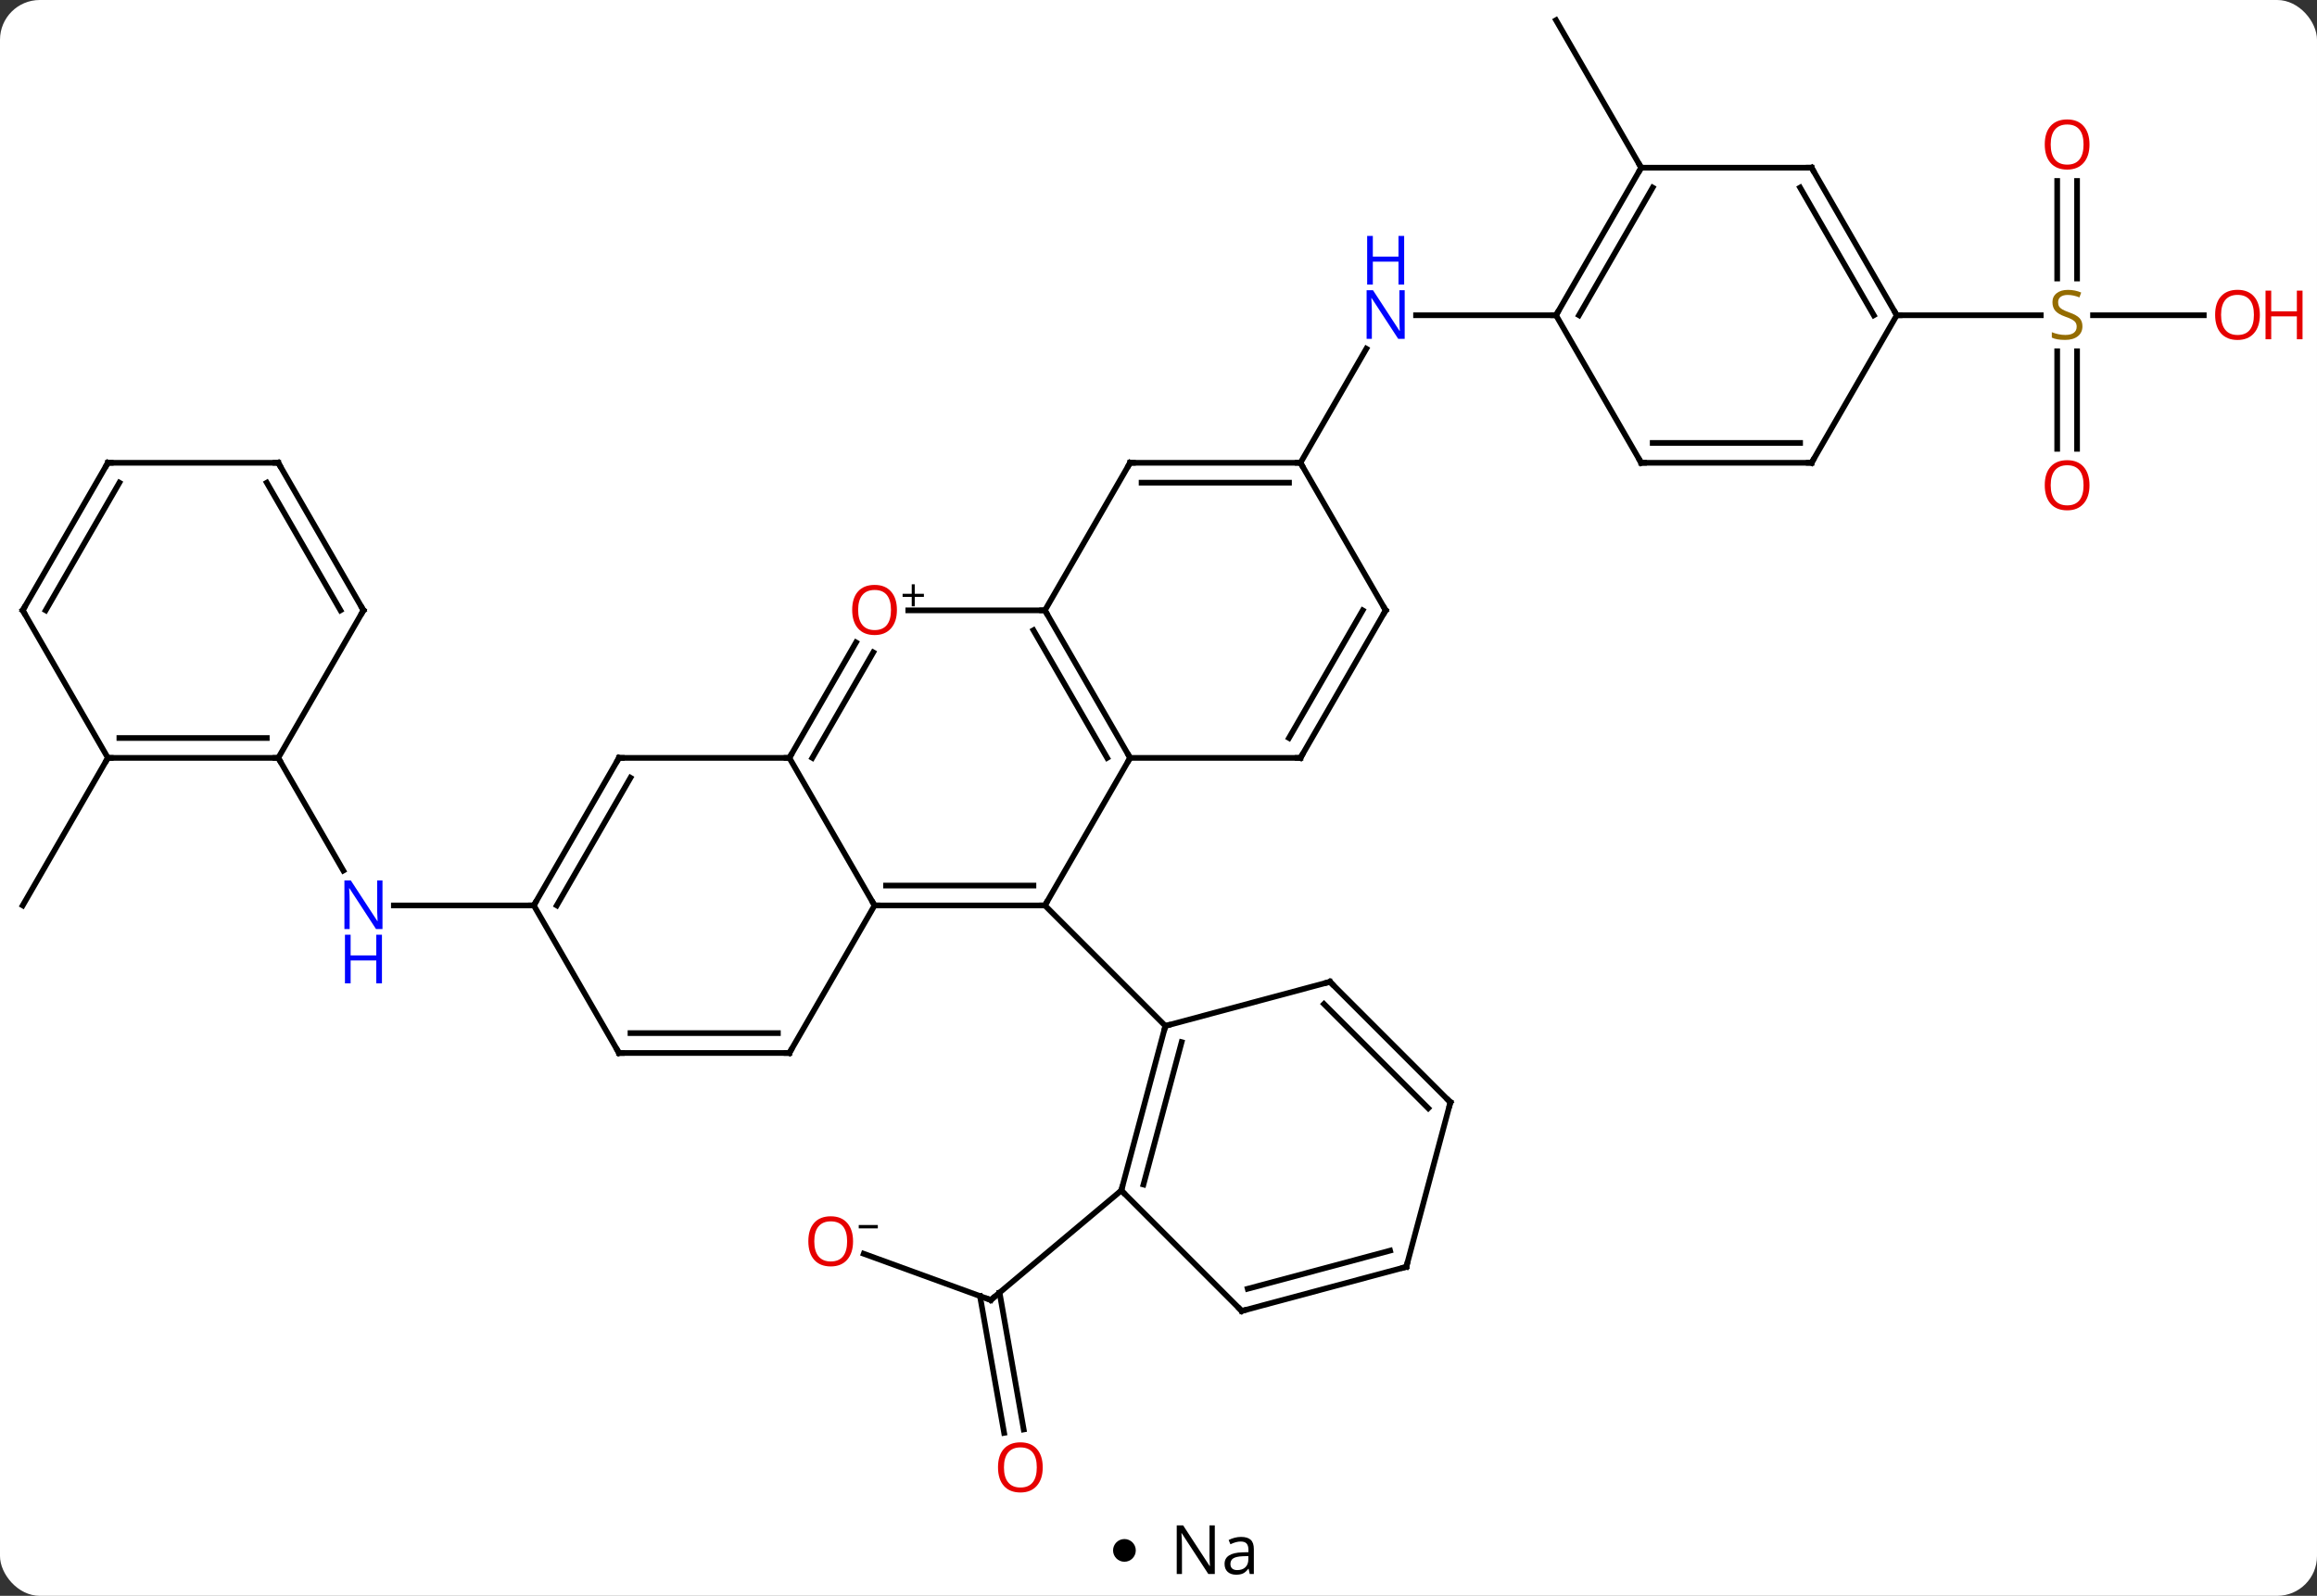 <svg width="408" viewBox="0 0 408 281" style="fill-opacity:1; color-rendering:auto; color-interpolation:auto; text-rendering:auto; stroke:black; stroke-linecap:square; stroke-miterlimit:10; shape-rendering:auto; stroke-opacity:1; fill:black; stroke-dasharray:none; font-weight:normal; stroke-width:1; font-family:'Open Sans'; font-style:normal; stroke-linejoin:miter; font-size:12; stroke-dashoffset:0; image-rendering:auto;" height="281" class="cas-substance-image" xmlns:xlink="http://www.w3.org/1999/xlink" xmlns="http://www.w3.org/2000/svg"><rect x="0" y="0" width="408" height="281" fill="#333333" stroke="none"/><svg class="cas-substance-single-component"><rect y="0" x="0" width="408" stroke="none" ry="7" rx="7" height="281" fill="white" class="cas-substance-group"/><svg y="0" x="0" width="408" viewBox="0 0 408 266" style="fill:black;" height="266" class="cas-substance-single-component-image"><svg><g><g transform="translate(199,131)" style="text-rendering:geometricPrecision; color-rendering:optimizeQuality; color-interpolation:linearRGB; stroke-linecap:butt; image-rendering:optimizeQuality;"><line y2="89.765" y1="97.908" x2="-46.905" x1="-24.534" style="fill:none;"/><line y2="121.31" y1="97.217" x2="-22.183" x1="-26.433" style="fill:none;"/><line y2="120.702" y1="96.609" x2="-18.737" x1="-22.986" style="fill:none;"/><line y2="78.624" y1="97.908" x2="-1.551" x1="-24.534" style="fill:none;"/><line y2="-49.509" y1="-69.601" x2="30" x1="41.6" style="fill:none;"/><line y2="-75.489" y1="-75.489" x2="75" x1="50.352" style="fill:none;"/><line y2="28.434" y1="28.434" x2="-105" x1="-129.648" style="fill:none;"/><line y2="2.451" y1="22.296" x2="-150" x1="-138.544" style="fill:none;"/><line y2="-101.472" y1="-127.452" x2="90" x1="75" style="fill:none;"/><line y2="2.451" y1="28.434" x2="-180" x1="-195" style="fill:none;"/><line y2="-99.137" y1="-81.958" x2="166.75" x1="166.75" style="fill:none;"/><line y2="-99.137" y1="-81.958" x2="163.25" x1="163.25" style="fill:none;"/><line y2="-51.966" y1="-69.145" x2="163.25" x1="163.25" style="fill:none;"/><line y2="-51.966" y1="-69.145" x2="166.75" x1="166.75" style="fill:none;"/><line y2="-75.489" y1="-75.489" x2="189.062" x1="169.561" style="fill:none;"/><line y2="-75.489" y1="-75.489" x2="135" x1="160.357" style="fill:none;"/><line y2="2.451" y1="28.434" x2="0" x1="-15" style="fill:none;"/><line y2="28.434" y1="28.434" x2="-45" x1="-15" style="fill:none;"/><line y2="24.934" y1="24.934" x2="-42.979" x1="-17.021" style="fill:none;"/><line y2="49.647" y1="28.434" x2="6.213" x1="-15" style="fill:none;"/><line y2="-23.529" y1="2.451" x2="-15" x1="0" style="fill:none;"/><line y2="-20.029" y1="2.451" x2="-17.021" x1="-4.042" style="fill:none;"/><line y2="2.451" y1="2.451" x2="30" x1="0" style="fill:none;"/><line y2="2.451" y1="28.434" x2="-60" x1="-45" style="fill:none;"/><line y2="54.414" y1="28.434" x2="-60" x1="-45" style="fill:none;"/><line y2="-23.529" y1="-23.529" x2="-39.062" x1="-15" style="fill:none;"/><line y2="-49.509" y1="-23.529" x2="0" x1="-15" style="fill:none;"/><line y2="-23.529" y1="2.451" x2="45" x1="30" style="fill:none;"/><line y2="-23.529" y1="-1.049" x2="40.959" x1="27.979" style="fill:none;"/><line y2="-17.881" y1="2.451" x2="-48.261" x1="-60" style="fill:none;"/><line y2="-16.131" y1="2.451" x2="-45.23" x1="-55.959" style="fill:none;"/><line y2="2.451" y1="2.451" x2="-90" x1="-60" style="fill:none;"/><line y2="54.414" y1="54.414" x2="-90" x1="-60" style="fill:none;"/><line y2="50.914" y1="50.914" x2="-87.979" x1="-62.021" style="fill:none;"/><line y2="-49.509" y1="-49.509" x2="30" x1="0" style="fill:none;"/><line y2="-46.009" y1="-46.009" x2="27.979" x1="2.021" style="fill:none;"/><line y2="-49.509" y1="-23.529" x2="30" x1="45" style="fill:none;"/><line y2="28.434" y1="2.451" x2="-105" x1="-90" style="fill:none;"/><line y2="28.434" y1="5.951" x2="-100.959" x1="-87.979" style="fill:none;"/><line y2="28.434" y1="54.414" x2="-105" x1="-90" style="fill:none;"/><line y2="78.624" y1="49.647" x2="-1.551" x1="6.213" style="fill:none;"/><line y2="77.578" y1="52.505" x2="2.353" x1="9.071" style="fill:none;"/><line y2="41.883" y1="49.647" x2="35.19" x1="6.213" style="fill:none;"/><line y2="99.837" y1="78.624" x2="19.662" x1="-1.551" style="fill:none;"/><line y2="63.096" y1="41.883" x2="56.403" x1="35.19" style="fill:none;"/><line y2="64.142" y1="45.787" x2="52.499" x1="34.144" style="fill:none;"/><line y2="92.073" y1="99.837" x2="48.639" x1="19.662" style="fill:none;"/><line y2="89.215" y1="95.933" x2="45.781" x1="20.708" style="fill:none;"/><line y2="92.073" y1="63.096" x2="48.639" x1="56.403" style="fill:none;"/><line y2="-101.472" y1="-75.489" x2="90" x1="75" style="fill:none;"/><line y2="-97.972" y1="-75.489" x2="92.021" x1="79.041" style="fill:none;"/><line y2="-49.509" y1="-75.489" x2="90" x1="75" style="fill:none;"/><line y2="-101.472" y1="-101.472" x2="120" x1="90" style="fill:none;"/><line y2="-49.509" y1="-49.509" x2="120" x1="90" style="fill:none;"/><line y2="-53.009" y1="-53.009" x2="117.979" x1="92.021" style="fill:none;"/><line y2="-75.489" y1="-101.472" x2="135" x1="120" style="fill:none;"/><line y2="-75.489" y1="-97.972" x2="130.958" x1="117.979" style="fill:none;"/><line y2="-75.489" y1="-49.509" x2="135" x1="120" style="fill:none;"/><line y2="2.451" y1="2.451" x2="-180" x1="-150" style="fill:none;"/><line y2="-1.049" y1="-1.049" x2="-177.979" x1="-152.021" style="fill:none;"/><line y2="-23.529" y1="2.451" x2="-135" x1="-150" style="fill:none;"/><line y2="-23.529" y1="2.451" x2="-195" x1="-180" style="fill:none;"/><line y2="-49.509" y1="-23.529" x2="-150" x1="-135" style="fill:none;"/><line y2="-46.009" y1="-23.529" x2="-152.021" x1="-139.042" style="fill:none;"/><line y2="-49.509" y1="-23.529" x2="-180" x1="-195" style="fill:none;"/><line y2="-46.009" y1="-23.529" x2="-177.979" x1="-190.958" style="fill:none;"/><line y2="-49.509" y1="-49.509" x2="-180" x1="-150" style="fill:none;"/><path style="fill:none; stroke-miterlimit:5;" d="M-25.004 97.737 L-24.534 97.908 L-24.151 97.587"/></g><g transform="translate(199,131)" style="stroke-linecap:butt; fill:rgb(230,0,0); text-rendering:geometricPrecision; color-rendering:optimizeQuality; image-rendering:optimizeQuality; font-family:'Open Sans'; stroke:rgb(230,0,0); color-interpolation:linearRGB; stroke-miterlimit:5;"><path style="stroke:none;" d="M-48.785 87.578 Q-48.785 89.64 -49.824 90.82 Q-50.863 92 -52.706 92 Q-54.597 92 -55.628 90.835 Q-56.66 89.671 -56.66 87.562 Q-56.66 85.468 -55.628 84.32 Q-54.597 83.171 -52.706 83.171 Q-50.847 83.171 -49.816 84.343 Q-48.785 85.515 -48.785 87.578 ZM-55.613 87.578 Q-55.613 89.312 -54.87 90.218 Q-54.128 91.125 -52.706 91.125 Q-51.285 91.125 -50.558 90.226 Q-49.831 89.328 -49.831 87.578 Q-49.831 85.843 -50.558 84.953 Q-51.285 84.062 -52.706 84.062 Q-54.128 84.062 -54.87 84.96 Q-55.613 85.859 -55.613 87.578 Z"/><path style="fill:black; stroke:none;" d="M-47.785 85.296 L-47.785 84.703 L-44.425 84.703 L-44.425 85.296 L-47.785 85.296 Z"/><path style="stroke:none;" d="M-15.386 127.382 Q-15.386 129.444 -16.425 130.624 Q-17.464 131.804 -19.307 131.804 Q-21.198 131.804 -22.229 130.639 Q-23.261 129.475 -23.261 127.366 Q-23.261 125.272 -22.229 124.124 Q-21.198 122.975 -19.307 122.975 Q-17.448 122.975 -16.417 124.147 Q-15.386 125.319 -15.386 127.382 ZM-22.214 127.382 Q-22.214 129.116 -21.471 130.022 Q-20.729 130.929 -19.307 130.929 Q-17.886 130.929 -17.159 130.03 Q-16.432 129.132 -16.432 127.382 Q-16.432 125.647 -17.159 124.757 Q-17.886 123.866 -19.307 123.866 Q-20.729 123.866 -21.471 124.764 Q-22.214 125.663 -22.214 127.382 Z"/><path style="fill:rgb(0,5,255); stroke:none;" d="M48.352 -71.333 L47.211 -71.333 L42.523 -78.52 L42.477 -78.52 Q42.57 -77.255 42.57 -76.208 L42.57 -71.333 L41.648 -71.333 L41.648 -79.895 L42.773 -79.895 L47.445 -72.739 L47.492 -72.739 Q47.492 -72.895 47.445 -73.755 Q47.398 -74.614 47.414 -74.989 L47.414 -79.895 L48.352 -79.895 L48.352 -71.333 Z"/><path style="fill:rgb(0,5,255); stroke:none;" d="M48.258 -80.895 L47.258 -80.895 L47.258 -84.927 L42.742 -84.927 L42.742 -80.895 L41.742 -80.895 L41.742 -89.458 L42.742 -89.458 L42.742 -85.817 L47.258 -85.817 L47.258 -89.458 L48.258 -89.458 L48.258 -80.895 Z"/><path style="fill:rgb(0,5,255); stroke:none;" d="M-131.648 32.59 L-132.789 32.59 L-137.477 25.403 L-137.523 25.403 Q-137.43 26.668 -137.43 27.715 L-137.43 32.59 L-138.352 32.59 L-138.352 24.028 L-137.227 24.028 L-132.555 31.184 L-132.508 31.184 Q-132.508 31.028 -132.555 30.168 Q-132.602 29.309 -132.586 28.934 L-132.586 24.028 L-131.648 24.028 L-131.648 32.59 Z"/><path style="fill:rgb(0,5,255); stroke:none;" d="M-131.742 42.153 L-132.742 42.153 L-132.742 38.121 L-137.258 38.121 L-137.258 42.153 L-138.258 42.153 L-138.258 33.59 L-137.258 33.59 L-137.258 37.231 L-132.742 37.231 L-132.742 33.59 L-131.742 33.59 L-131.742 42.153 Z"/><path style="fill:rgb(148,108,0); stroke:none;" d="M167.695 -73.552 Q167.695 -72.427 166.875 -71.786 Q166.055 -71.145 164.648 -71.145 Q163.117 -71.145 162.305 -71.552 L162.305 -72.505 Q162.836 -72.286 163.453 -72.153 Q164.07 -72.02 164.68 -72.02 Q165.68 -72.02 166.18 -72.403 Q166.68 -72.786 166.68 -73.458 Q166.68 -73.895 166.5 -74.184 Q166.32 -74.473 165.906 -74.716 Q165.492 -74.958 164.633 -75.255 Q163.445 -75.677 162.93 -76.262 Q162.414 -76.848 162.414 -77.802 Q162.414 -78.786 163.156 -79.372 Q163.898 -79.958 165.133 -79.958 Q166.398 -79.958 167.477 -79.489 L167.164 -78.63 Q166.102 -79.067 165.102 -79.067 Q164.305 -79.067 163.859 -78.731 Q163.414 -78.395 163.414 -77.786 Q163.414 -77.348 163.578 -77.059 Q163.742 -76.77 164.133 -76.536 Q164.523 -76.302 165.336 -76.005 Q166.68 -75.536 167.188 -74.981 Q167.695 -74.427 167.695 -73.552 Z"/><path style="stroke:none;" d="M168.938 -105.559 Q168.938 -103.497 167.898 -102.317 Q166.859 -101.137 165.016 -101.137 Q163.125 -101.137 162.094 -102.302 Q161.062 -103.466 161.062 -105.575 Q161.062 -107.669 162.094 -108.817 Q163.125 -109.966 165.016 -109.966 Q166.875 -109.966 167.906 -108.794 Q168.938 -107.622 168.938 -105.559 ZM162.109 -105.559 Q162.109 -103.825 162.852 -102.919 Q163.594 -102.012 165.016 -102.012 Q166.438 -102.012 167.164 -102.911 Q167.891 -103.809 167.891 -105.559 Q167.891 -107.294 167.164 -108.184 Q166.438 -109.075 165.016 -109.075 Q163.594 -109.075 162.852 -108.177 Q162.109 -107.278 162.109 -105.559 Z"/><path style="stroke:none;" d="M168.938 -45.559 Q168.938 -43.497 167.898 -42.317 Q166.859 -41.137 165.016 -41.137 Q163.125 -41.137 162.094 -42.301 Q161.062 -43.466 161.062 -45.575 Q161.062 -47.669 162.094 -48.817 Q163.125 -49.966 165.016 -49.966 Q166.875 -49.966 167.906 -48.794 Q168.938 -47.622 168.938 -45.559 ZM162.109 -45.559 Q162.109 -43.825 162.852 -42.919 Q163.594 -42.012 165.016 -42.012 Q166.438 -42.012 167.164 -42.911 Q167.891 -43.809 167.891 -45.559 Q167.891 -47.294 167.164 -48.184 Q166.438 -49.075 165.016 -49.075 Q163.594 -49.075 162.852 -48.176 Q162.109 -47.278 162.109 -45.559 Z"/><path style="stroke:none;" d="M198.938 -75.559 Q198.938 -73.497 197.898 -72.317 Q196.859 -71.137 195.016 -71.137 Q193.125 -71.137 192.094 -72.302 Q191.062 -73.466 191.062 -75.575 Q191.062 -77.669 192.094 -78.817 Q193.125 -79.966 195.016 -79.966 Q196.875 -79.966 197.906 -78.794 Q198.938 -77.622 198.938 -75.559 ZM192.109 -75.559 Q192.109 -73.825 192.852 -72.919 Q193.594 -72.012 195.016 -72.012 Q196.438 -72.012 197.164 -72.911 Q197.891 -73.809 197.891 -75.559 Q197.891 -77.294 197.164 -78.184 Q196.438 -79.075 195.016 -79.075 Q193.594 -79.075 192.852 -78.177 Q192.109 -77.278 192.109 -75.559 Z"/><path style="stroke:none;" d="M206.453 -71.262 L205.453 -71.262 L205.453 -75.294 L200.938 -75.294 L200.938 -71.262 L199.938 -71.262 L199.938 -79.825 L200.938 -79.825 L200.938 -76.184 L205.453 -76.184 L205.453 -79.825 L206.453 -79.825 L206.453 -71.262 Z"/><path style="fill:none; stroke:black;" d="M-15.5 28.434 L-15 28.434 L-14.75 28.001"/><path style="fill:none; stroke:black;" d="M-0.25 2.018 L0 2.451 L-0.25 2.884"/><path style="fill:none; stroke:black;" d="M-44.5 28.434 L-45 28.434 L-45.25 28.001"/><path style="fill:none; stroke:black;" d="M-14.75 -23.096 L-15 -23.529 L-15.5 -23.529"/><path style="fill:none; stroke:black;" d="M29.5 2.451 L30 2.451 L30.25 2.018"/><path style="fill:none; stroke:black;" d="M-59.75 2.018 L-60 2.451 L-60.5 2.451"/><path style="fill:none; stroke:black;" d="M-59.75 53.981 L-60 54.414 L-60.5 54.414"/><path style="stroke:none;" d="M-41.062 -23.599 Q-41.062 -21.537 -42.102 -20.357 Q-43.141 -19.177 -44.984 -19.177 Q-46.875 -19.177 -47.906 -20.341 Q-48.938 -21.506 -48.938 -23.615 Q-48.938 -25.709 -47.906 -26.857 Q-46.875 -28.006 -44.984 -28.006 Q-43.125 -28.006 -42.094 -26.834 Q-41.062 -25.662 -41.062 -23.599 ZM-47.891 -23.599 Q-47.891 -21.865 -47.148 -20.959 Q-46.406 -20.052 -44.984 -20.052 Q-43.562 -20.052 -42.836 -20.951 Q-42.109 -21.849 -42.109 -23.599 Q-42.109 -25.334 -42.836 -26.224 Q-43.562 -27.115 -44.984 -27.115 Q-46.406 -27.115 -47.148 -26.216 Q-47.891 -25.318 -47.891 -23.599 Z"/><path style="fill:black; stroke:none;" d="M-37.922 -26.443 L-36.312 -26.443 L-36.312 -25.896 L-37.922 -25.896 L-37.922 -24.24 L-38.453 -24.24 L-38.453 -25.896 L-40.062 -25.896 L-40.062 -26.443 L-38.453 -26.443 L-38.453 -28.115 L-37.922 -28.115 L-37.922 -26.443 Z"/><path style="fill:none; stroke:black;" d="M-0.25 -49.076 L0 -49.509 L0.5 -49.509"/><path style="fill:none; stroke:black;" d="M44.75 -23.096 L45 -23.529 L44.75 -23.962"/><path style="fill:none; stroke:black;" d="M-89.5 2.451 L-90 2.451 L-90.25 2.884"/><path style="fill:none; stroke:black;" d="M-89.5 54.414 L-90 54.414 L-90.25 53.981"/><path style="fill:none; stroke:black;" d="M29.5 -49.509 L30 -49.509 L30.25 -49.076"/><path style="fill:none; stroke:black;" d="M-104.75 28.001 L-105 28.434 L-105.5 28.434"/><path style="fill:none; stroke:black;" d="M6.084 50.13 L6.213 49.647 L6.696 49.518"/><path style="fill:none; stroke:black;" d="M-1.422 78.141 L-1.551 78.624 L-1.197 78.978"/><path style="fill:none; stroke:black;" d="M34.707 42.012 L35.19 41.883 L35.544 42.237"/><path style="fill:none; stroke:black;" d="M19.308 99.483 L19.662 99.837 L20.145 99.708"/><path style="fill:none; stroke:black;" d="M56.049 62.742 L56.403 63.096 L56.274 63.579"/><path style="fill:none; stroke:black;" d="M48.156 92.202 L48.639 92.073 L48.768 91.59"/><path style="fill:none; stroke:black;" d="M75.25 -75.922 L75 -75.489 L74.5 -75.489"/><path style="fill:none; stroke:black;" d="M89.75 -101.039 L90 -101.472 L89.75 -101.905"/><path style="fill:none; stroke:black;" d="M89.75 -49.942 L90 -49.509 L90.5 -49.509"/><path style="fill:none; stroke:black;" d="M119.5 -101.472 L120 -101.472 L120.25 -101.039"/><path style="fill:none; stroke:black;" d="M119.5 -49.509 L120 -49.509 L120.25 -49.942"/><path style="fill:none; stroke:black;" d="M134.75 -75.922 L135 -75.489 L135.5 -75.489"/><path style="fill:none; stroke:black;" d="M-150.5 2.451 L-150 2.451 L-149.75 2.884"/><path style="fill:none; stroke:black;" d="M-179.5 2.451 L-180 2.451 L-180.25 2.884"/><path style="fill:none; stroke:black;" d="M-135.25 -23.096 L-135 -23.529 L-135.25 -23.962"/><path style="fill:none; stroke:black;" d="M-194.75 -23.096 L-195 -23.529 L-194.75 -23.962"/><path style="fill:none; stroke:black;" d="M-149.75 -49.076 L-150 -49.509 L-150.5 -49.509"/><path style="fill:none; stroke:black;" d="M-180.25 -49.076 L-180 -49.509 L-179.5 -49.509"/></g></g></svg></svg><svg y="266" x="196" class="cas-substance-saf"><svg y="5" x="0" width="4" style="fill:black;" height="4" class="cas-substance-saf-dot"><circle stroke="none" r="2" fill="black" cy="2" cx="2"/></svg><svg y="0" x="8" width="20" style="fill:black;" height="15" class="cas-substance-saf-image"><svg><g><g transform="translate(10,7)" style="text-rendering:geometricPrecision; font-family:'Open Sans'; color-interpolation:linearRGB; color-rendering:optimizeQuality; image-rendering:optimizeQuality;"><path style="stroke:none;" d="M-0.086 4.156 L-1.227 4.156 L-5.914 -3.031 L-5.961 -3.031 Q-5.867 -1.766 -5.867 -0.719 L-5.867 4.156 L-6.789 4.156 L-6.789 -4.406 L-5.664 -4.406 L-0.992 2.75 L-0.945 2.75 Q-0.945 2.594 -0.992 1.734 Q-1.039 0.875 -1.023 0.5 L-1.023 -4.406 L-0.086 -4.406 L-0.086 4.156 ZM6.07 4.156 L5.867 3.234 L5.82 3.234 Q5.352 3.844 4.875 4.062 Q4.398 4.281 3.68 4.281 Q2.727 4.281 2.18 3.781 Q1.633 3.281 1.633 2.375 Q1.633 0.438 4.742 0.344 L5.836 0.312 L5.836 -0.094 Q5.836 -0.844 5.516 -1.203 Q5.195 -1.562 4.477 -1.562 Q3.664 -1.562 2.664 -1.078 L2.352 -1.828 Q2.836 -2.078 3.398 -2.227 Q3.961 -2.375 4.539 -2.375 Q5.68 -2.375 6.234 -1.867 Q6.789 -1.359 6.789 -0.234 L6.789 4.156 L6.07 4.156 ZM3.867 3.469 Q4.773 3.469 5.297 2.969 Q5.82 2.469 5.82 1.578 L5.82 1 L4.836 1.031 Q3.68 1.078 3.172 1.398 Q2.664 1.719 2.664 2.391 Q2.664 2.922 2.977 3.195 Q3.289 3.469 3.867 3.469 Z"/></g></g></svg></svg></svg></svg></svg>